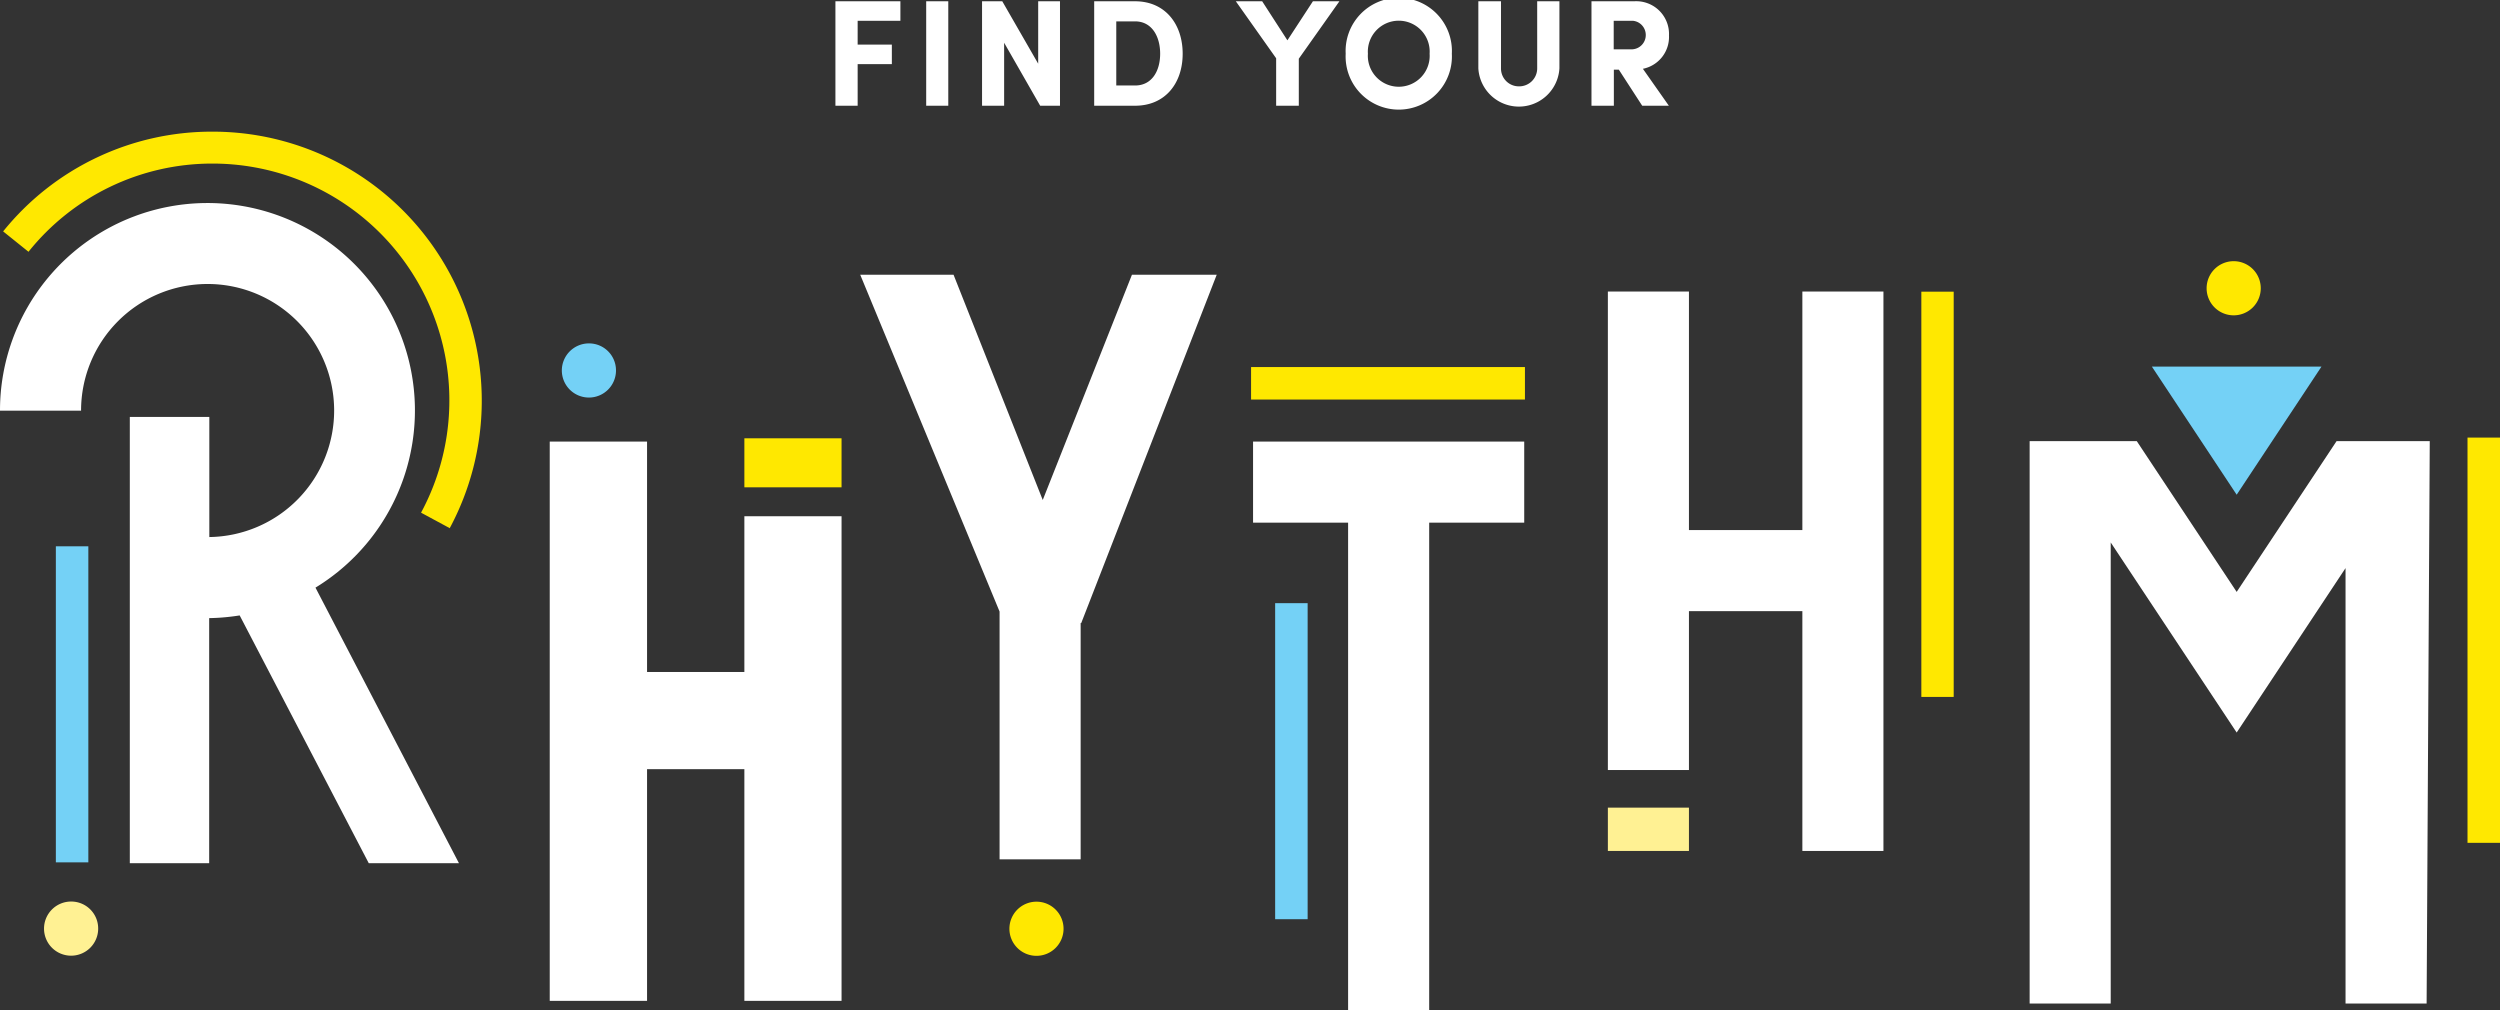 <svg xmlns="http://www.w3.org/2000/svg" viewBox="0 0 175.45 70.9"><rect x="0" y="0" width="175.45" height="70.9" fill="#333333" stroke="none"/><defs><style>.cls-1{fill:#fff;}.cls-2{fill:#ffe800;}.cls-3{fill:#74d1f6;}.cls-4{fill:#fff193;}</style></defs><title>slideA_2</title><g id="Layer_2" data-name="Layer 2"><g id="Layer_1-2" data-name="Layer 1"><polygon class="cls-1" points="85.39 19.28 79.44 19.28 73.18 35.09 66.92 19.28 60.37 19.28 70.15 42.92 70.15 60.31 75.84 60.31 75.84 43.72 75.88 43.73 85.39 19.28 85.39 19.28"/><polygon class="cls-2" points="107.02 28.04 87.8 28.04 87.8 25.76 107.02 25.76 107.02 28.04 107.02 28.04"/><polygon class="cls-1" points="106.97 30.99 87.94 30.99 87.94 36.68 94.61 36.68 94.61 70.9 100.3 70.9 100.3 36.68 106.97 36.68 106.97 30.99 106.97 30.99"/><polygon class="cls-3" points="91.77 64.51 89.49 64.51 89.49 42.33 91.77 42.33 91.77 64.51 91.77 64.51"/><polygon class="cls-2" points="59.06 34.2 52.24 34.2 52.24 30.76 59.06 30.76 59.06 34.2 59.06 34.2"/><polygon class="cls-1" points="45.41 70.24 38.58 70.24 38.58 30.99 45.41 30.99 45.41 70.24 45.41 70.24"/><polygon class="cls-1" points="59.06 70.24 52.24 70.24 52.24 36.23 59.06 36.23 59.06 70.24 59.06 70.24"/><polygon class="cls-1" points="55.08 53.98 41.15 53.98 41.15 47.16 55.08 47.16 55.08 53.98 55.08 53.98"/><path class="cls-3" d="M43.23,26a1.9,1.9,0,1,1-1.89-1.9A1.89,1.89,0,0,1,43.23,26Z"/><path class="cls-2" d="M74.64,65.18a1.9,1.9,0,1,1-1.9-1.9,1.9,1.9,0,0,1,1.9,1.9Z"/><path class="cls-1" d="M25.88,60.58h6.33L22.14,41.24A14.56,14.56,0,1,0,0,28.82H5.69a8.88,8.88,0,1,1,9,8.87V29.26H9.11V60.58h5.57V43.38a15.06,15.06,0,0,0,2.14-.19l9.06,17.39Z"/><path class="cls-2" d="M31.55,37.06l-2-1.08A16.62,16.62,0,0,0,15,11.48h-.12A16.5,16.5,0,0,0,2,17.67L.22,16.24a18.8,18.8,0,0,1,14.7-7h.13a18.88,18.88,0,0,1,18.76,19,18.92,18.92,0,0,1-2.26,8.85Z"/><polygon class="cls-3" points="6.2 60.52 3.92 60.52 3.92 38.34 6.2 38.34 6.2 60.52 6.2 60.52"/><path class="cls-4" d="M6.89,65.17A1.9,1.9,0,1,1,5,63.27a1.89,1.89,0,0,1,1.89,1.9Z"/><polygon class="cls-1" points="170.3 30.96 164.61 30.96 164.61 30.96 163.98 30.96 156.97 41.54 149.96 30.96 148.13 30.96 148.13 30.96 142.44 30.96 142.44 70.43 148.13 70.43 148.13 38.07 156.97 51.41 164.61 39.87 164.61 70.43 170.3 70.43 170.52 30.96 170.3 30.96 170.3 30.96 170.3 30.96"/><polygon class="cls-3" points="156.97 34.72 162.92 25.73 151.02 25.73 156.97 34.72 156.97 34.72"/><path class="cls-2" d="M158.66,20.23a1.9,1.9,0,1,1-1.9-1.9,1.9,1.9,0,0,1,1.9,1.9Z"/><polygon class="cls-1" points="126.49 20.46 126.49 37.2 118.53 37.2 118.53 20.46 112.84 20.46 112.84 54.04 118.53 54.04 118.53 42.89 126.49 42.89 126.49 59.72 132.18 59.72 132.18 20.46 126.49 20.46 126.49 20.46"/><polygon class="cls-2" points="175.45 59.15 173.17 59.15 173.17 30.71 175.45 30.71 175.45 59.15 175.45 59.15"/><polygon class="cls-2" points="137.11 48.91 134.84 48.91 134.84 20.47 137.11 20.47 137.11 48.91 137.11 48.91"/><polygon class="cls-4" points="112.84 59.72 118.53 59.72 118.53 56.68 112.84 56.68 112.84 59.72 112.84 59.72"/><path class="cls-1" d="M58.63,7.42h1.56V4.5h2.4V3.13h-2.4V1.46h3V.09H58.63V7.42ZM65,.09V7.42h1.55V.09Zm9.42,0H72.86V4.47L70.34.09H68.92V7.42h1.55V3L73,7.42h1.39V.09ZM78.34,1.5h1.32c1.18,0,1.76,1.06,1.76,2.27S80.84,6,79.66,6H78.34V1.5Zm1.32,5.92C81.77,7.42,83,5.85,83,3.77S81.77.09,79.66.09H76.79V7.42Zm11.49,0V4.12L94,.09H92.14L90.35,2.83,88.58.09H86.73l2.83,4V7.42ZM96,3.77a2.17,2.17,0,1,1,4.33,0,2.17,2.17,0,1,1-4.33,0Zm-1.56,0a3.73,3.73,0,1,0,7.45,0,3.73,3.73,0,1,0-7.45,0Zm12.17,2.29a1.25,1.25,0,0,1-1.27-1.26V.09h-1.59V4.8a2.85,2.85,0,0,0,5.69,0V.09h-1.56V4.8a1.26,1.26,0,0,1-1.27,1.26Zm8-4.6a1,1,0,0,1,.89,1,1,1,0,0,1-.93,1h-1.32V1.46Zm.68,3.37a2.28,2.28,0,0,0,1.84-2.34,2.3,2.3,0,0,0-2.44-2.4h-3V7.42h1.57V4.89h.35l1.64,2.53h1.87l-1.82-2.59Z"/></g></g></svg>